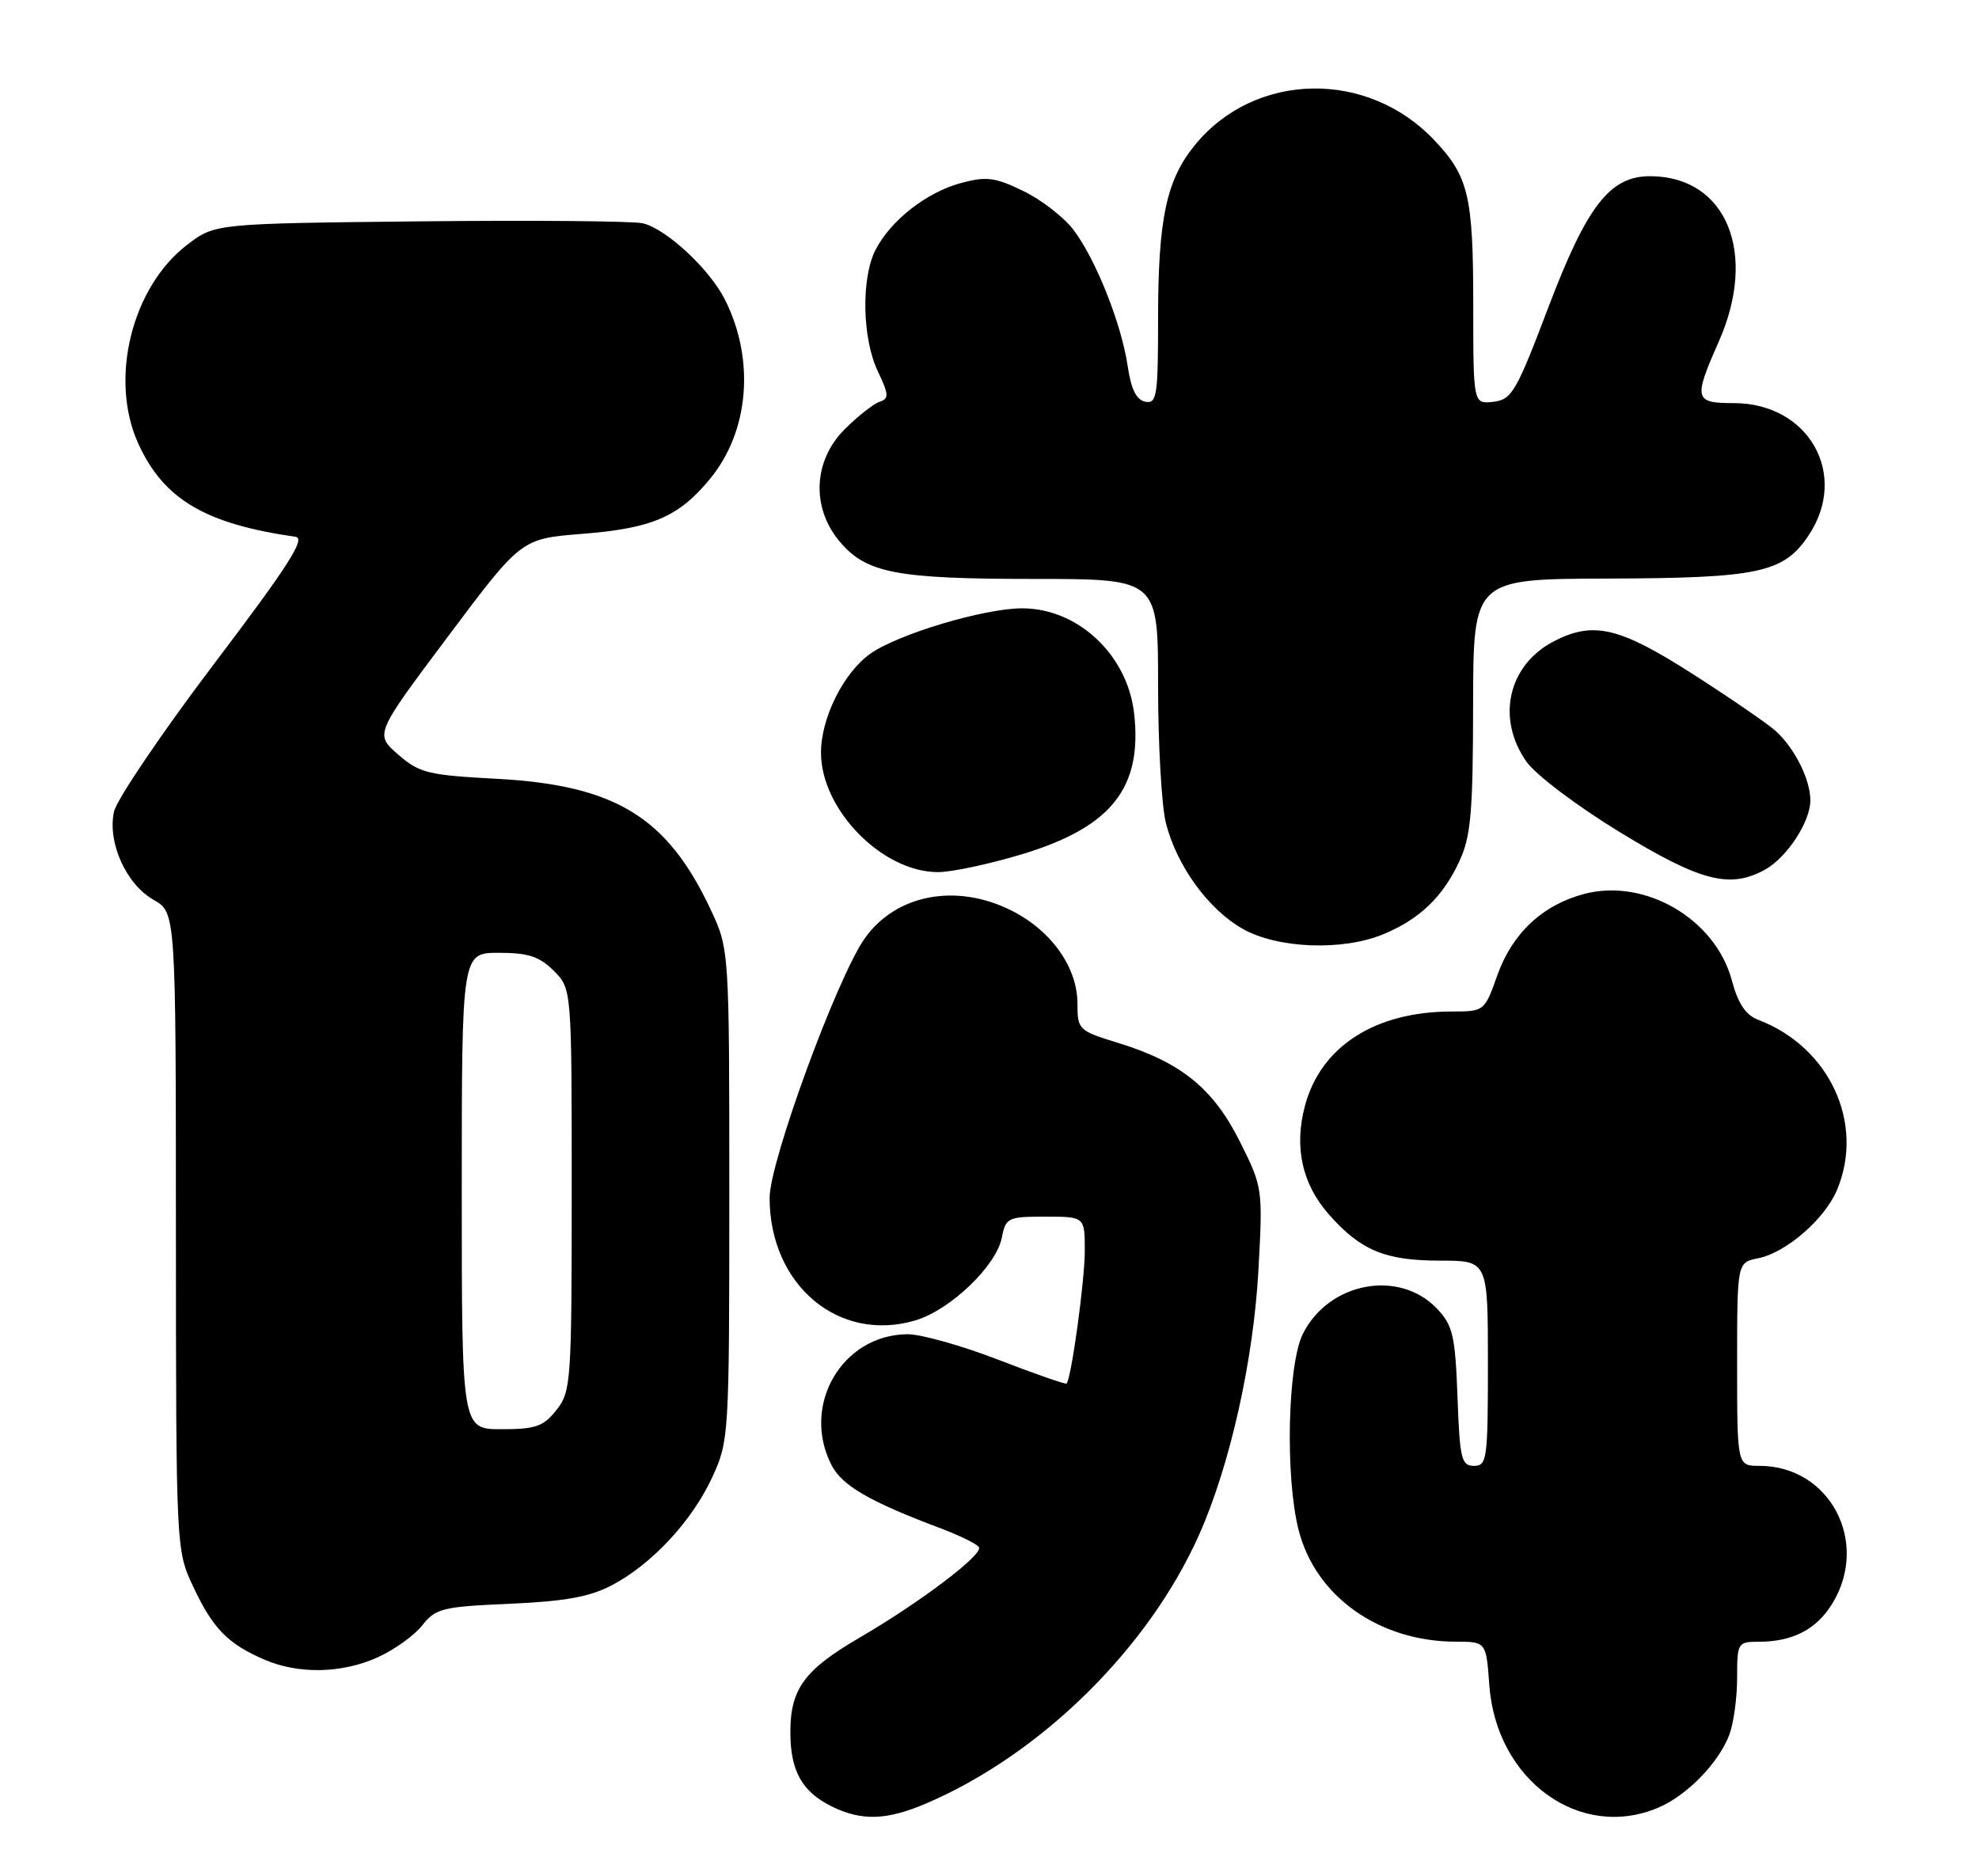 <?xml version="1.0" encoding="UTF-8" standalone="no"?>
<!DOCTYPE svg PUBLIC "-//W3C//DTD SVG 1.1//EN" "http://www.w3.org/Graphics/SVG/1.1/DTD/svg11.dtd" >
<svg xmlns="http://www.w3.org/2000/svg" xmlns:xlink="http://www.w3.org/1999/xlink" version="1.1" viewBox="0 0 270 256">
 <g >
 <path fill="currentColor"
d=" M 126.39 246.05 C 142.05 239.34 156.72 224.87 163.61 209.37 C 167.82 199.91 171.02 185.59 171.69 173.28 C 172.30 162.16 172.27 162.00 169.17 155.78 C 165.55 148.53 161.14 144.94 152.63 142.32 C 147.14 140.63 147.00 140.50 147.00 136.94 C 147.00 132.00 143.46 126.99 138.03 124.25 C 130.52 120.46 122.27 122.00 118.00 128.00 C 114.25 133.27 105.00 158.47 105.00 163.43 C 105.00 175.34 114.46 183.28 124.93 180.14 C 129.64 178.73 135.90 172.74 136.67 168.91 C 137.22 166.13 137.49 166.00 142.62 166.00 C 148.00 166.00 148.00 166.00 148.00 170.67 C 148.00 174.69 146.18 187.99 145.52 188.77 C 145.40 188.92 141.20 187.45 136.19 185.52 C 131.18 183.58 125.60 182.02 123.79 182.04 C 114.84 182.13 109.26 191.79 113.46 199.92 C 114.90 202.71 118.69 204.90 128.28 208.50 C 130.91 209.49 133.29 210.66 133.56 211.10 C 134.17 212.09 125.57 218.61 117.24 223.46 C 109.75 227.83 107.83 230.44 107.83 236.33 C 107.83 241.62 109.41 244.46 113.48 246.47 C 117.57 248.48 120.97 248.37 126.39 246.05 Z  M 226.28 246.62 C 230.17 244.96 234.49 240.52 235.94 236.68 C 236.52 235.14 237.00 231.65 237.00 228.93 C 237.00 224.14 237.08 224.00 239.93 224.00 C 244.59 224.00 247.84 222.31 250.00 218.77 C 255.12 210.37 249.63 200.00 240.05 200.00 C 237.00 200.00 237.00 200.00 237.00 186.12 C 237.00 172.25 237.00 172.25 239.86 171.68 C 243.69 170.91 248.96 166.34 250.64 162.33 C 254.43 153.24 249.60 142.84 239.87 139.14 C 238.17 138.49 237.13 136.94 236.28 133.76 C 234.03 125.36 224.38 119.74 216.05 121.99 C 210.42 123.50 206.30 127.38 204.28 133.08 C 202.53 137.99 202.52 138.00 198.02 138.01 C 187.61 138.02 180.22 142.77 178.05 150.83 C 176.53 156.46 177.63 161.51 181.28 165.67 C 185.62 170.60 188.96 172.00 196.45 172.00 C 203.00 172.00 203.00 172.00 203.00 186.00 C 203.00 199.10 202.88 200.00 201.10 200.00 C 199.38 200.00 199.16 199.05 198.85 190.58 C 198.54 182.26 198.22 180.86 196.09 178.59 C 190.94 173.12 181.29 174.91 177.75 182.00 C 175.67 186.17 175.33 201.44 177.16 208.70 C 179.44 217.79 188.14 223.98 198.63 223.99 C 202.76 224.00 202.76 224.00 203.19 229.91 C 204.13 242.91 215.58 251.20 226.28 246.62 Z  M 51.58 226.10 C 53.82 225.08 56.54 223.13 57.62 221.75 C 59.44 219.45 60.37 219.21 69.55 218.82 C 77.13 218.48 80.45 217.88 83.50 216.28 C 88.97 213.39 94.45 207.49 97.20 201.50 C 99.45 196.60 99.50 195.84 99.50 163.00 C 99.50 129.50 99.50 129.50 96.91 124.00 C 91.00 111.45 83.91 107.13 67.80 106.26 C 58.38 105.76 57.23 105.48 54.31 102.94 C 51.13 100.17 51.13 100.17 61.12 86.84 C 71.11 73.50 71.11 73.50 79.42 72.84 C 88.97 72.09 92.59 70.53 96.86 65.35 C 102.21 58.86 103.03 49.09 98.92 40.91 C 96.84 36.75 90.97 31.28 87.73 30.47 C 86.50 30.16 72.86 30.04 57.42 30.20 C 29.34 30.50 29.34 30.50 25.56 33.38 C 17.97 39.18 14.87 51.72 18.86 60.51 C 22.32 68.12 27.99 71.48 40.32 73.24 C 41.75 73.44 39.34 77.20 29.18 90.61 C 22.05 100.03 15.92 109.09 15.55 110.76 C 14.64 114.93 17.20 120.64 20.95 122.77 C 23.99 124.50 23.99 124.50 24.00 168.00 C 24.02 211.50 24.02 211.50 26.37 216.50 C 29.03 222.18 31.07 224.27 36.03 226.42 C 40.73 228.46 46.66 228.34 51.58 226.10 Z  M 188.77 127.45 C 193.71 125.39 196.88 122.34 199.11 117.50 C 200.68 114.11 200.96 110.88 200.98 96.25 C 201.00 79.00 201.00 79.00 219.25 78.94 C 239.91 78.88 243.32 78.16 246.72 73.10 C 252.31 64.79 246.80 55.00 236.54 55.00 C 231.15 55.00 231.02 54.47 234.50 46.60 C 239.83 34.55 235.57 24.15 225.27 24.04 C 219.67 23.97 216.55 27.97 211.22 42.00 C 206.86 53.49 206.25 54.53 203.74 54.82 C 201.00 55.13 201.00 55.13 201.00 41.63 C 201.00 26.73 200.37 24.08 195.69 19.13 C 186.58 9.49 171.28 9.77 163.09 19.71 C 159.13 24.51 158.00 29.81 158.00 43.52 C 158.00 54.03 157.83 55.11 156.26 54.81 C 155.05 54.58 154.32 53.12 153.86 49.99 C 153.01 44.20 149.50 35.36 146.45 31.35 C 145.13 29.62 142.05 27.23 139.59 26.05 C 135.75 24.19 134.58 24.04 131.11 24.97 C 126.43 26.23 121.55 30.04 119.46 34.07 C 117.48 37.91 117.62 46.13 119.75 50.63 C 121.28 53.85 121.31 54.39 120.00 54.82 C 119.17 55.10 117.04 56.78 115.25 58.56 C 110.95 62.85 110.66 69.25 114.56 73.89 C 118.20 78.21 122.27 78.99 141.25 78.99 C 158.00 79.00 158.00 79.00 158.00 93.56 C 158.00 101.56 158.48 110.00 159.07 112.31 C 160.55 118.14 164.86 124.07 169.54 126.73 C 174.33 129.44 183.21 129.77 188.77 127.45 Z  M 240.81 118.65 C 243.80 116.99 246.99 112.13 246.99 109.20 C 247.00 106.37 244.86 102.09 242.26 99.73 C 241.18 98.76 236.11 95.27 230.97 91.98 C 220.95 85.56 217.39 84.71 212.01 87.49 C 205.76 90.73 204.10 97.99 208.25 103.91 C 209.51 105.71 215.12 109.95 221.00 113.54 C 232.02 120.27 236.02 121.30 240.81 118.65 Z  M 139.60 116.50 C 151.65 112.82 155.88 107.47 154.73 97.33 C 153.83 89.35 147.07 83.00 139.46 83.00 C 134.26 83.00 122.50 86.52 118.73 89.20 C 115.08 91.79 112.00 97.98 112.01 102.71 C 112.02 110.46 120.36 118.98 127.95 118.99 C 129.85 119.00 135.09 117.87 139.60 116.50 Z  M 63.00 162.50 C 63.00 130.00 63.00 130.00 68.05 130.00 C 72.07 130.00 73.59 130.50 75.55 132.45 C 78.00 134.91 78.00 134.91 78.00 162.32 C 78.00 188.54 77.91 189.85 75.93 192.37 C 74.14 194.63 73.10 195.00 68.43 195.00 C 63.00 195.00 63.00 195.00 63.00 162.50 Z "/>
</g>
</svg>